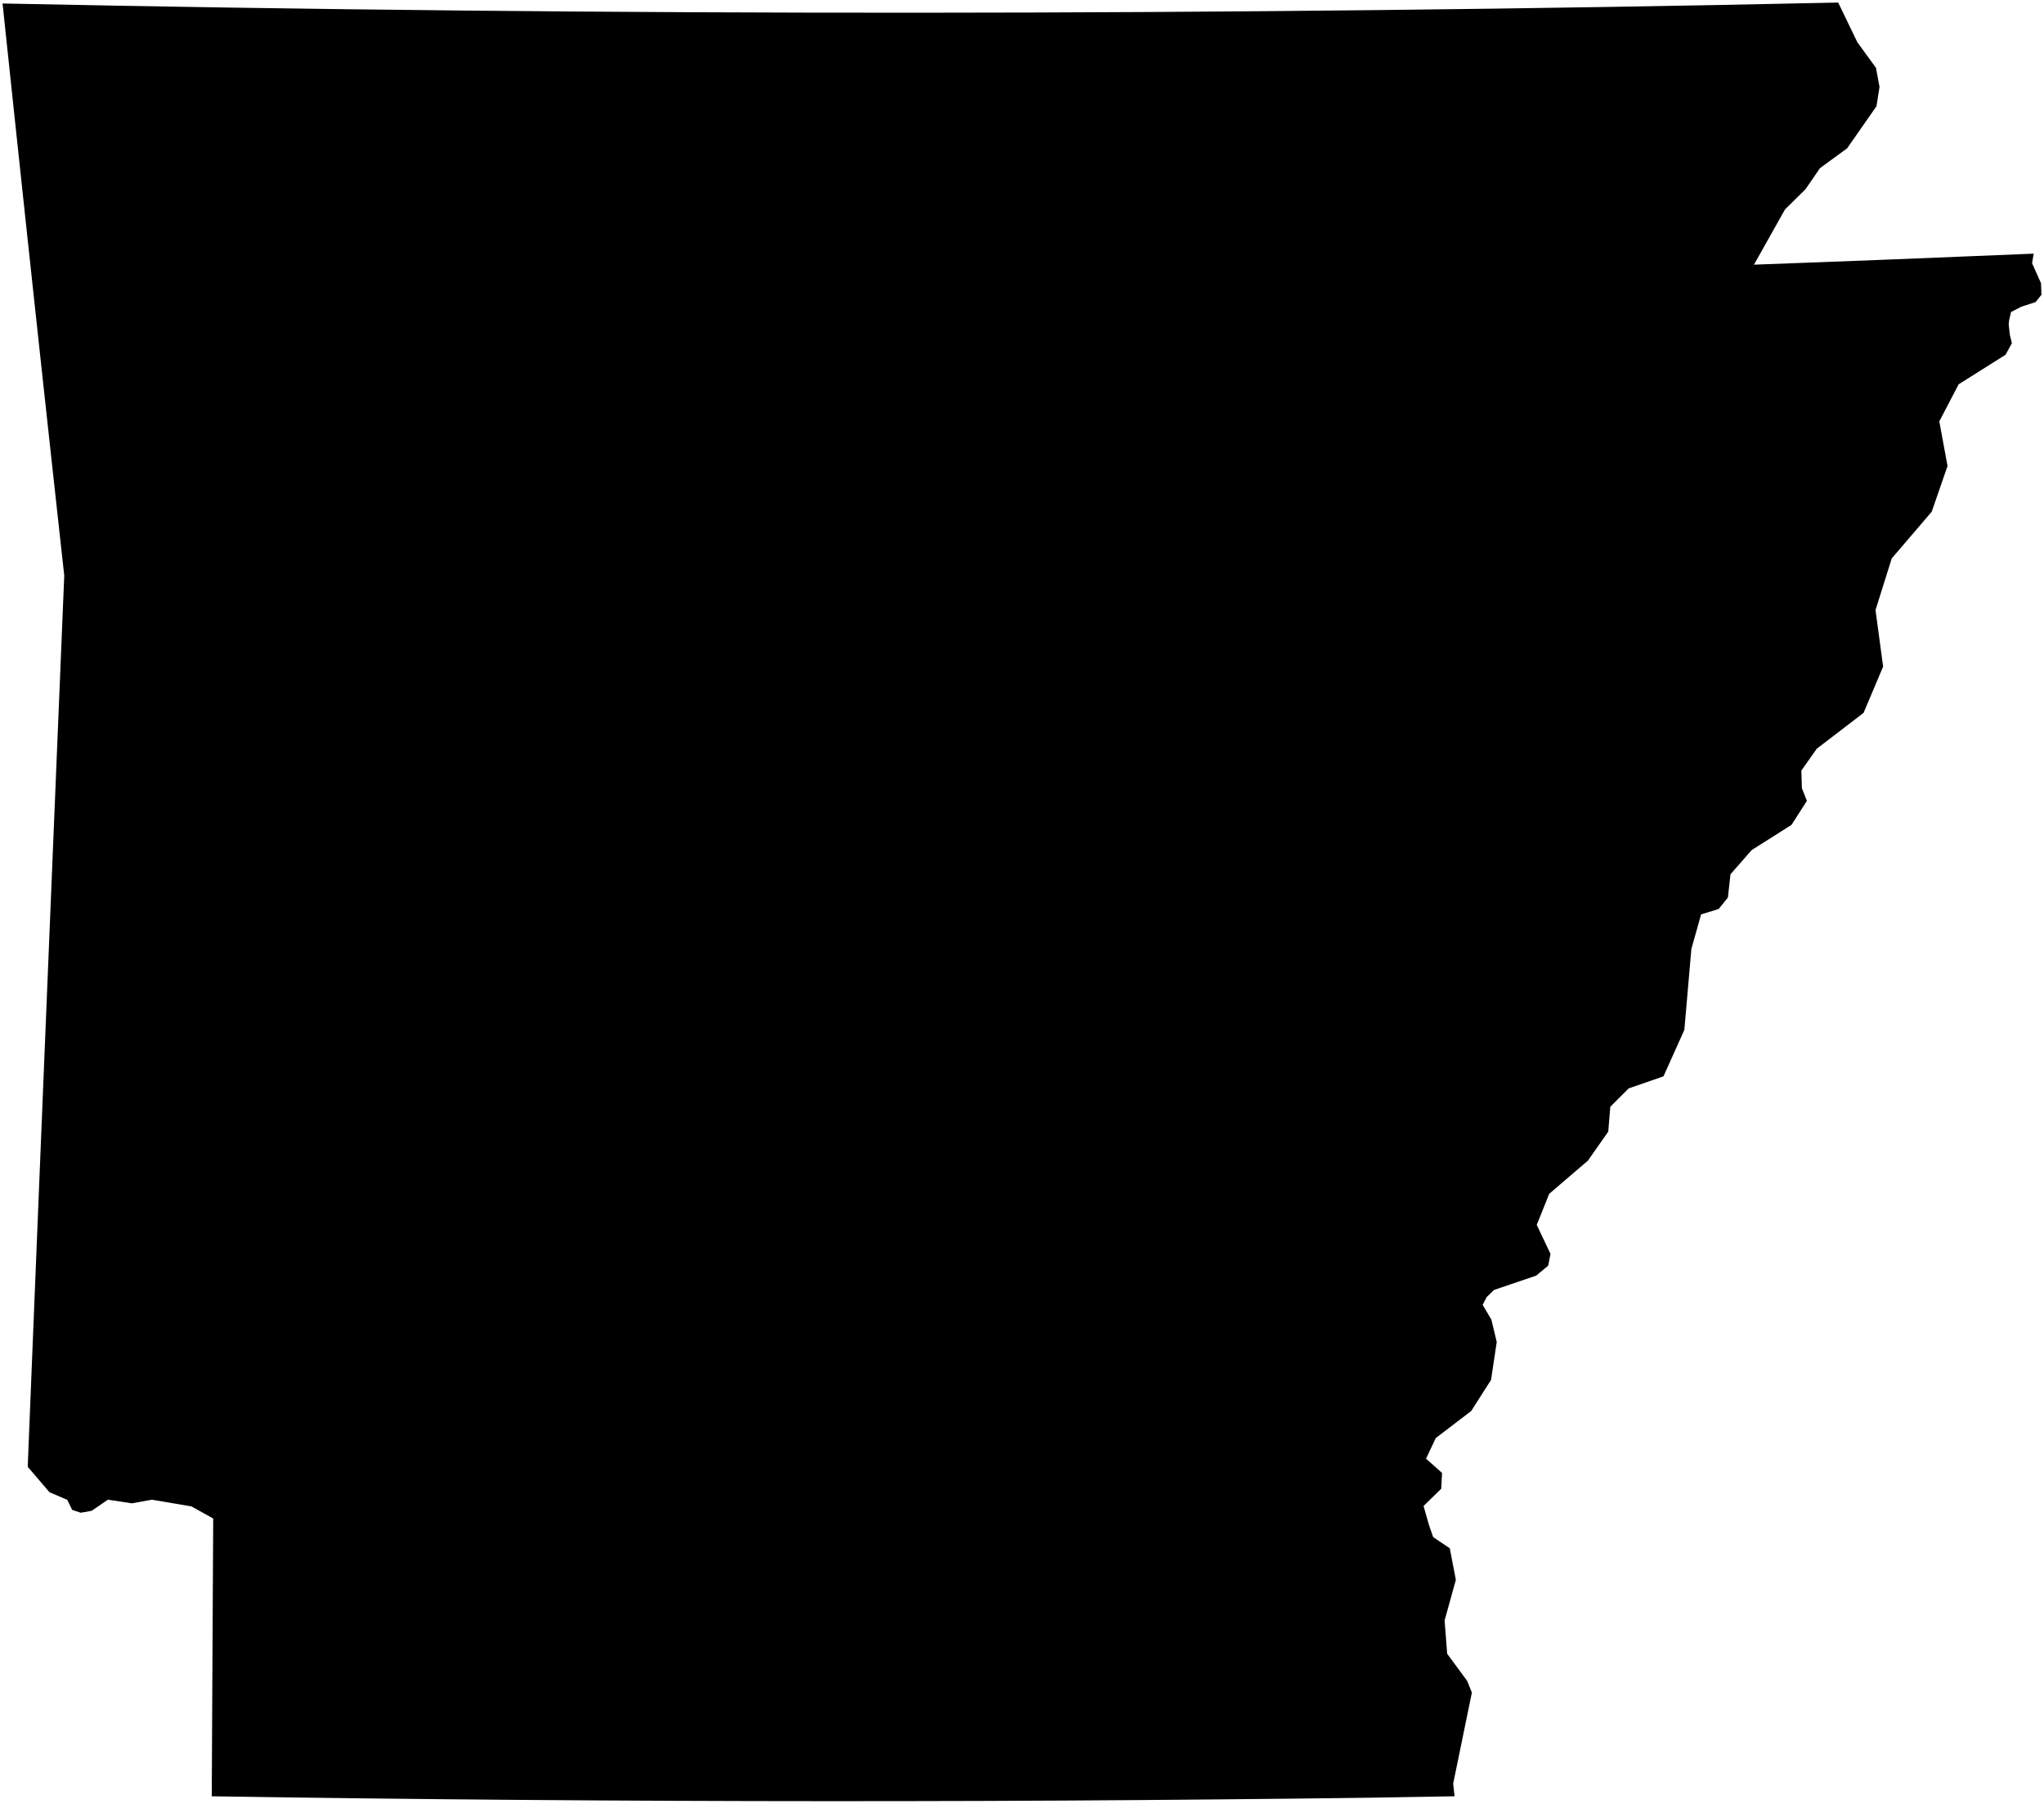 <?xml version="1.0"?>
<svg xmlns="http://www.w3.org/2000/svg" version="1.2" baseProfile="tiny" width="800" height="706" viewBox="0 0 800 706" stroke-linecap="round" stroke-linejoin="round">
<g id="ne_50m_admin_1_states_provinces">
<path d="M 795.962 99.258 795.334 102.99 798.825 110.809 799 115.346 796.674 118.227 791.141 120.01 787.086 122.117 786.314 125.48 786.195 127.048 786.6 130.859 787.429 134.288 784.949 138.827 766.599 150.375 759.024 164.881 762.244 182.357 756.053 200.237 740.409 218.513 734.058 238.715 737.035 260.85 729.377 278.953 711.051 292.995 705.033 301.54 705.056 302.214 705.237 308.444 707.203 313.373 701.186 322.766 685.6 332.634 677.293 342.11 676.287 351.207 672.675 355.687 665.789 357.812 661.986 371.338 659.238 403.003 651.061 421.191 637.459 425.886 630.256 433.092 629.456 442.806 621.499 454.159 606.352 467.142 601.46 479.302 606.851 490.658 605.931 495.277 601.269 499.151 584.711 504.78 581.885 507.543 580.291 510.595 583.712 516.374 585.807 525.127 583.582 539.966 579.588 546.224 575.803 552.144 561.946 562.719 558.14 570.793 564.403 576.37 564.083 582.547 557.166 589.311 559.233 596.591 560.92 601.471 567.433 605.862 569.808 618.201 565.399 634.108 566.408 647.125 574.254 657.767 576.075 662.33 568.756 697.964 569.301 702.895 536.306 703.458 506.083 703.823 475.855 704.128 445.624 704.384 415.386 704.58 385.149 704.715 354.909 704.789 324.67 704.809 294.43 704.771 264.193 704.675 233.959 704.522 203.733 704.316 173.512 704.052 143.293 703.727 113.081 703.344 82.879 702.901 83.015 675.742 83.156 648.568 83.3 621.385 83.446 594.2 74.916 589.464 59.466 586.848 51.606 588.267 42.24 586.836 35.838 591.208 31.631 591.939 28.263 590.841 26.302 586.893 19.363 583.918 10.847 573.973 11.729 552.195 12.609 530.413 13.494 508.627 14.382 486.838 15.271 465.046 16.161 443.252 17.053 421.455 17.947 399.659 18.842 377.859 19.739 356.058 20.637 334.256 21.538 312.454 22.438 290.652 23.341 268.85 24.241 247.049 25.147 225.25 22.067 197.245 19.001 169.246 15.956 141.253 12.929 113.26 9.919 85.272 6.928 57.298 3.955 29.33 1 1.367 45.843 2.233 90.712 2.981 135.603 3.61 180.511 4.12 225.433 4.513 270.366 4.786 315.306 4.941 360.249 4.977 405.191 4.895 450.127 4.694 495.059 4.375 539.976 3.936 584.876 3.38 629.759 2.705 674.616 1.911 719.447 1 726.95 16.534 734.234 26.534 735.622 34.032 734.428 41.586 722.949 58.041 712.324 65.794 706.633 74.071 698.642 81.932 686.482 103.567 713.095 102.575 739.7 101.542 766.293 100.466 795.962 99.258 Z"/>
</g>
</svg>